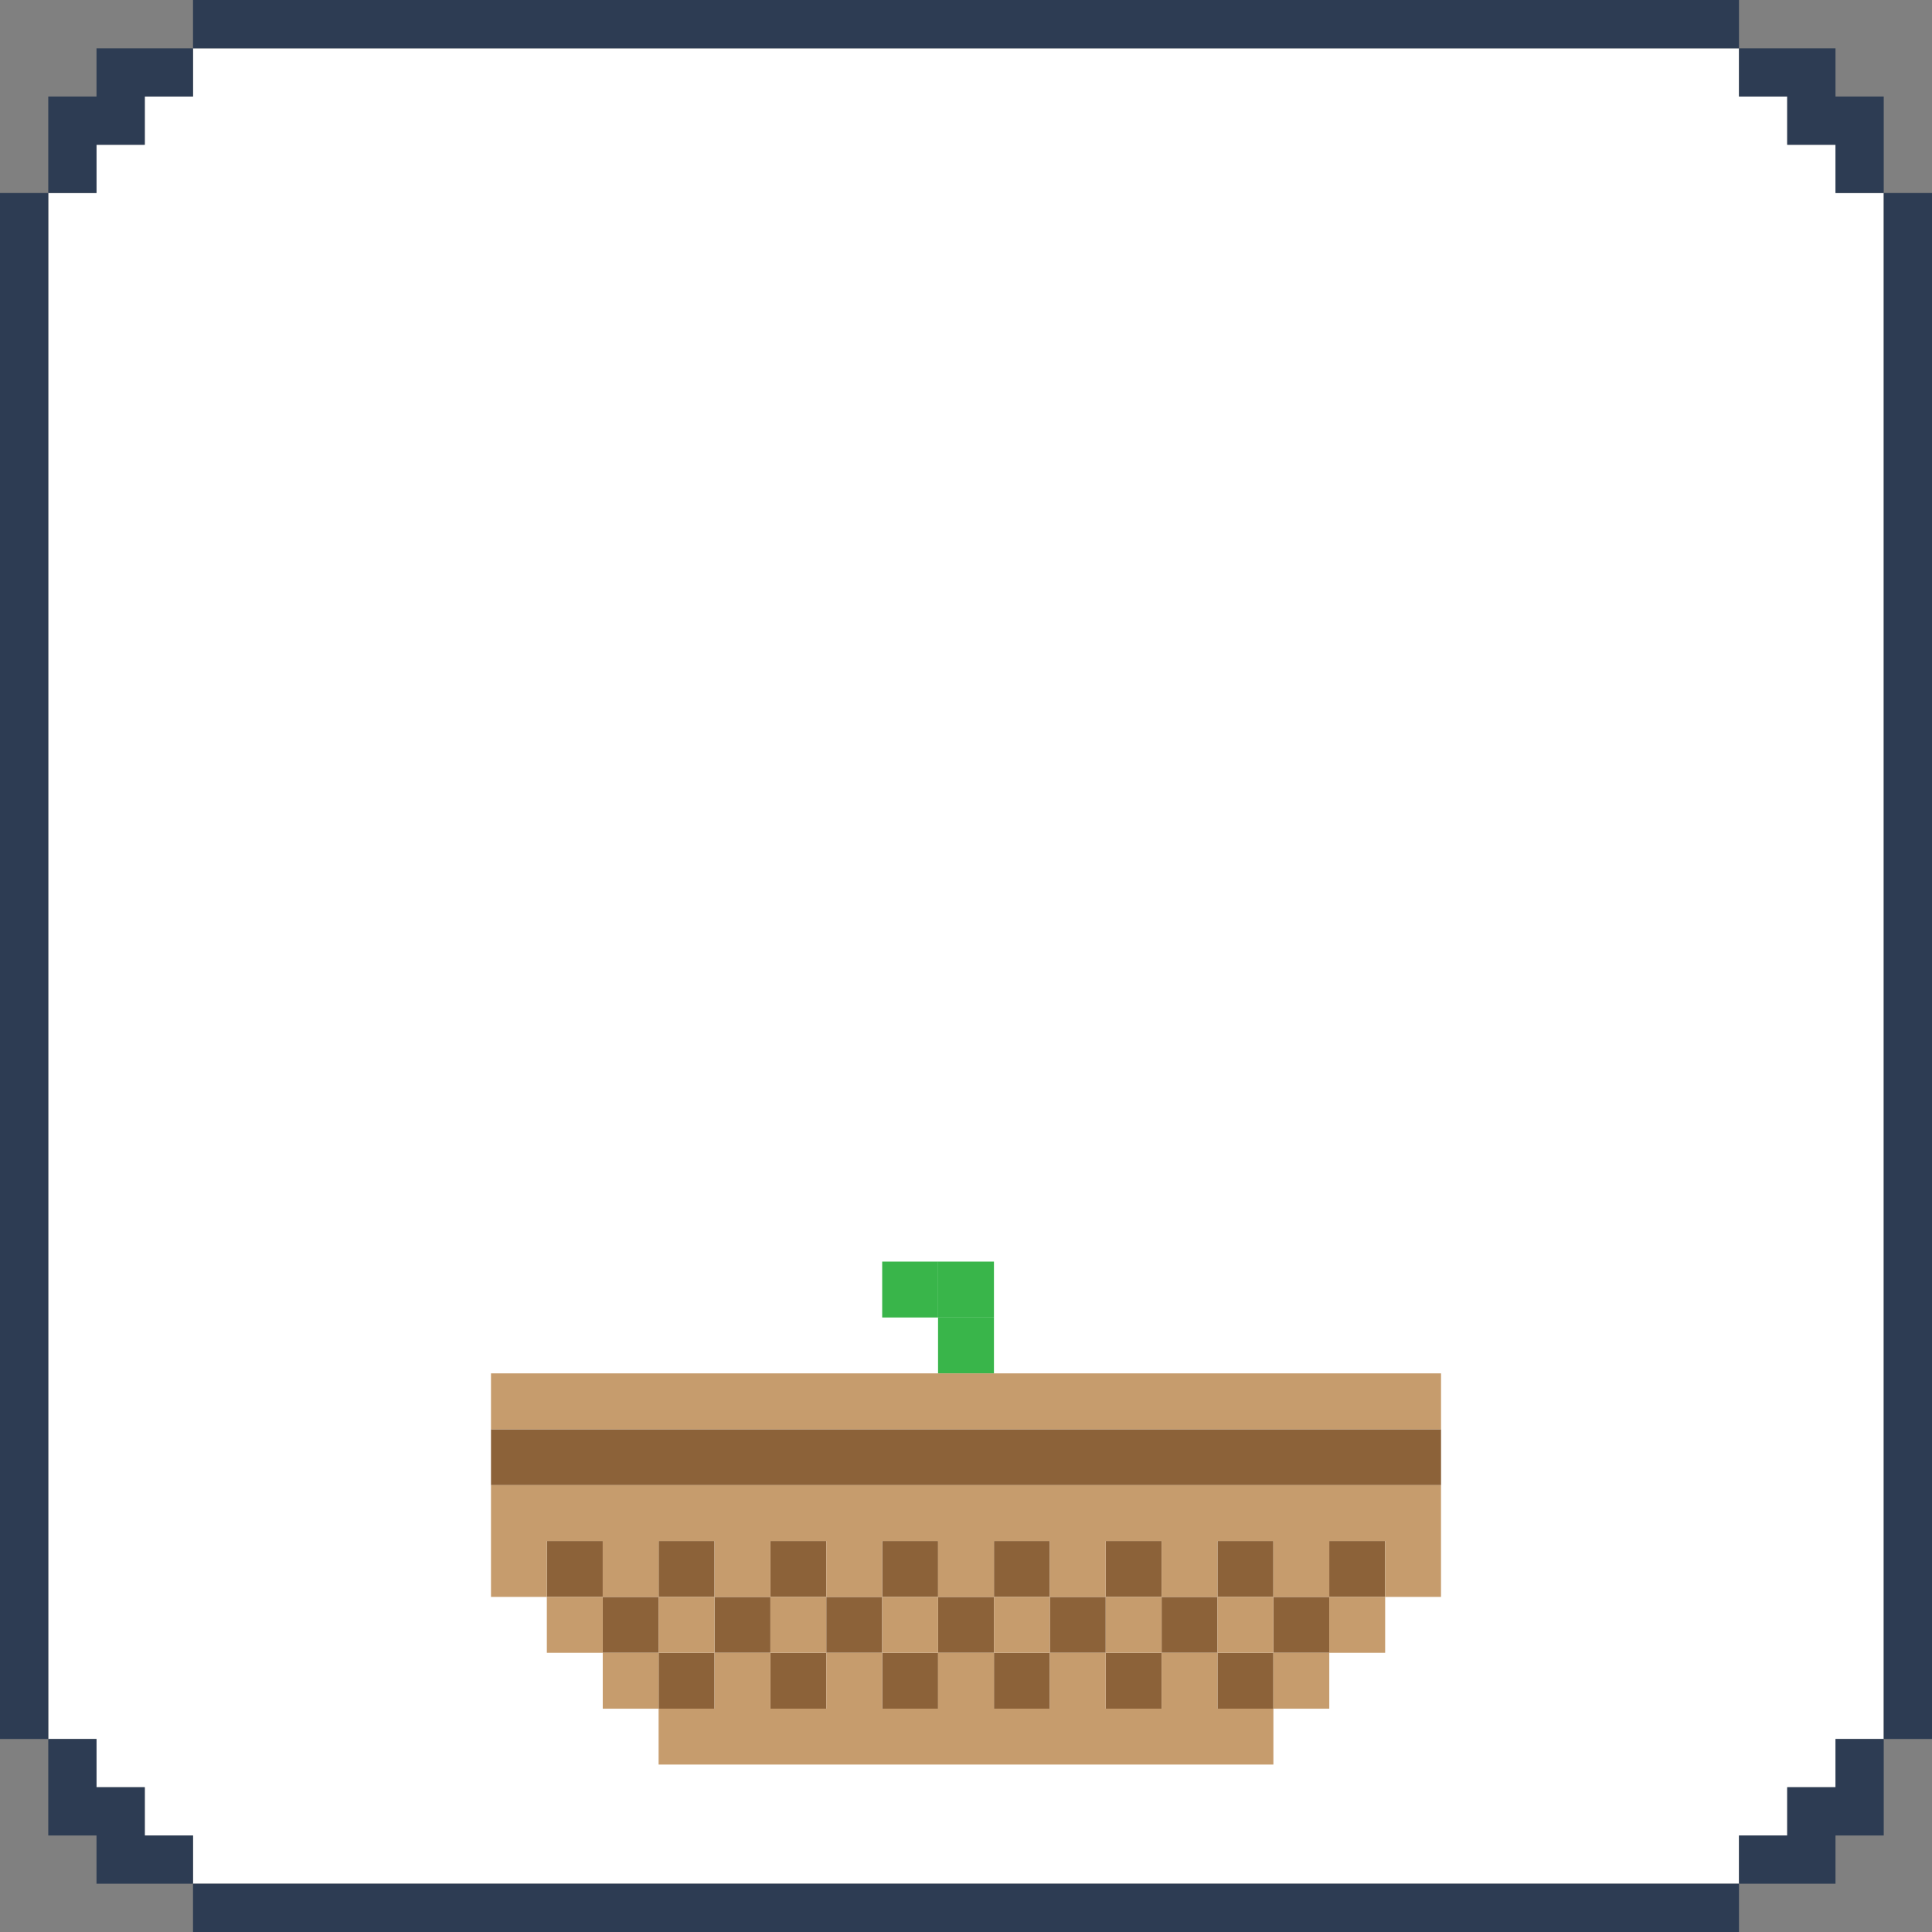 <?xml version="1.0" encoding="UTF-8"?>
<svg id="Layer_1" xmlns="http://www.w3.org/2000/svg" viewBox="0 0 600 600">
  <rect x="0" y="0" width="600" height="600" fill="#808080" stroke="none"/>
  <defs>
    <style>
      .cls-1 {
        fill: #39b54a;
      }

      .cls-2 {
        fill: #fff;
      }

      .cls-3 {
        fill: #c69c6d;
      }

      .cls-4 {
        fill: #2d3c53;
      }

      .cls-5 {
        fill: #8c6239;
      }
    </style>
  </defs>
  <g id="Frame">
    <polygon class="cls-2" points="585.01 59.94 585.01 540.06 570.03 540.06 570.03 555.04 555.04 555.04 555.04 570.03 540.06 570.03 540.06 585.01 59.94 585.01 59.94 570.03 44.96 570.03 44.96 555.04 29.97 555.04 29.97 540.06 14.99 540.06 14.99 59.94 29.97 59.94 29.97 44.96 44.96 44.96 44.96 29.97 59.94 29.97 59.94 14.99 540.06 14.99 540.06 29.97 555.04 29.97 555.04 44.96 570.03 44.96 570.03 59.94 585.01 59.94"/>
    <g>
      <polygon class="cls-4" points="59.94 14.99 59.94 29.97 44.96 29.97 44.96 44.96 29.97 44.96 29.97 59.94 14.99 59.94 14.99 29.97 29.97 29.97 29.97 14.99 59.94 14.99"/>
      <rect class="cls-4" x="59.94" width="480.12" height="14.99"/>
      <polygon class="cls-4" points="59.94 570.03 59.94 585.01 29.97 585.01 29.97 570.03 14.99 570.03 14.99 540.06 29.97 540.06 29.97 555.04 44.96 555.04 44.96 570.03 59.94 570.03"/>
      <rect class="cls-4" y="59.94" width="14.99" height="480.12"/>
      <polygon class="cls-4" points="585.01 540.06 585.01 570.03 570.03 570.03 570.03 585.01 540.06 585.01 540.06 570.03 555.04 570.03 555.04 555.04 570.03 555.04 570.03 540.06 585.01 540.06"/>
      <rect class="cls-4" x="59.94" y="585.01" width="480.12" height="14.99"/>
      <polygon class="cls-4" points="585.01 29.97 585.01 59.94 570.03 59.94 570.03 44.96 555.04 44.96 555.04 29.97 540.06 29.97 540.06 14.99 570.03 14.99 570.03 29.97 585.01 29.97"/>
      <rect class="cls-4" x="585.01" y="59.94" width="14.99" height="480.12"/>
    </g>
  </g>
  <g>
    <rect class="cls-1" x="291.32" y="409.15" width="17.36" height="17.36"/>
    <rect class="cls-1" x="291.32" y="391.8" width="17.36" height="17.36"/>
    <rect class="cls-1" x="273.97" y="391.8" width="17.36" height="17.36"/>
    <g>
      <rect class="cls-5" x="152.48" y="443.87" width="295.05" height="17.36"/>
      <rect class="cls-5" x="412.81" y="478.58" width="17.36" height="17.36"/>
      <rect class="cls-5" x="395.46" y="495.93" width="17.36" height="17.36"/>
      <rect class="cls-5" x="378.1" y="513.29" width="17.36" height="17.36"/>
      <rect class="cls-5" x="378.1" y="478.58" width="17.36" height="17.36"/>
      <rect class="cls-5" x="360.75" y="495.93" width="17.36" height="17.36"/>
      <rect class="cls-5" x="343.39" y="513.29" width="17.36" height="17.36"/>
      <rect class="cls-5" x="343.39" y="478.58" width="17.36" height="17.36"/>
      <rect class="cls-5" x="326.03" y="495.93" width="17.36" height="17.36"/>
      <rect class="cls-5" x="308.68" y="513.29" width="17.36" height="17.36"/>
      <rect class="cls-5" x="308.68" y="478.58" width="17.36" height="17.36"/>
      <rect class="cls-5" x="291.32" y="495.93" width="17.36" height="17.36"/>
      <rect class="cls-5" x="273.97" y="513.29" width="17.36" height="17.36"/>
      <rect class="cls-5" x="273.97" y="478.58" width="17.36" height="17.36"/>
      <rect class="cls-5" x="256.61" y="495.93" width="17.36" height="17.36"/>
      <rect class="cls-5" x="239.25" y="513.29" width="17.36" height="17.36"/>
      <rect class="cls-5" x="239.25" y="478.58" width="17.36" height="17.36"/>
      <rect class="cls-5" x="221.9" y="495.93" width="17.36" height="17.36"/>
      <rect class="cls-5" x="204.54" y="513.29" width="17.36" height="17.36"/>
      <rect class="cls-5" x="204.54" y="478.58" width="17.36" height="17.36"/>
      <rect class="cls-5" x="187.19" y="495.93" width="17.36" height="17.36"/>
      <rect class="cls-5" x="169.83" y="478.58" width="17.36" height="17.36"/>
    </g>
    <g>
      <rect class="cls-3" x="152.48" y="426.51" width="295.05" height="17.36"/>
      <rect class="cls-3" x="412.81" y="495.93" width="17.36" height="17.36"/>
      <polygon class="cls-3" points="152.48 461.22 152.48 495.93 169.83 495.93 169.83 478.58 187.19 478.58 187.19 495.93 204.54 495.93 204.54 478.58 221.9 478.58 221.9 495.93 239.25 495.93 239.25 478.58 256.61 478.58 256.61 495.93 273.97 495.93 273.97 478.58 291.32 478.58 291.32 495.93 308.68 495.93 308.68 478.58 326.03 478.58 326.03 495.93 343.39 495.93 343.39 478.58 360.75 478.58 360.75 495.93 378.1 495.93 378.1 478.58 395.46 478.58 395.46 495.93 412.81 495.93 412.81 478.58 430.17 478.58 430.17 495.93 447.52 495.93 447.52 461.22 152.48 461.22"/>
      <rect class="cls-3" x="395.46" y="513.29" width="17.36" height="17.36"/>
      <rect class="cls-3" x="378.1" y="495.93" width="17.36" height="17.36"/>
      <polygon class="cls-3" points="378.1 513.29 360.75 513.29 360.75 530.64 343.39 530.64 343.39 513.29 326.03 513.29 326.03 530.64 308.68 530.64 308.68 513.29 291.32 513.29 291.32 530.64 273.97 530.64 273.97 513.29 256.61 513.29 256.61 530.64 239.25 530.64 239.25 513.29 221.9 513.29 221.9 530.64 204.54 530.64 204.54 548 395.46 548 395.46 530.64 378.1 530.64 378.1 513.29"/>
      <rect class="cls-3" x="343.39" y="495.93" width="17.36" height="17.36"/>
      <rect class="cls-3" x="308.68" y="495.93" width="17.36" height="17.36"/>
      <rect class="cls-3" x="273.97" y="495.93" width="17.36" height="17.36"/>
      <rect class="cls-3" x="239.25" y="495.93" width="17.36" height="17.36"/>
      <rect class="cls-3" x="204.54" y="495.93" width="17.36" height="17.36"/>
      <rect class="cls-3" x="187.19" y="513.29" width="17.36" height="17.36"/>
      <rect class="cls-3" x="169.83" y="495.93" width="17.36" height="17.36"/>
    </g>
  </g>
</svg>